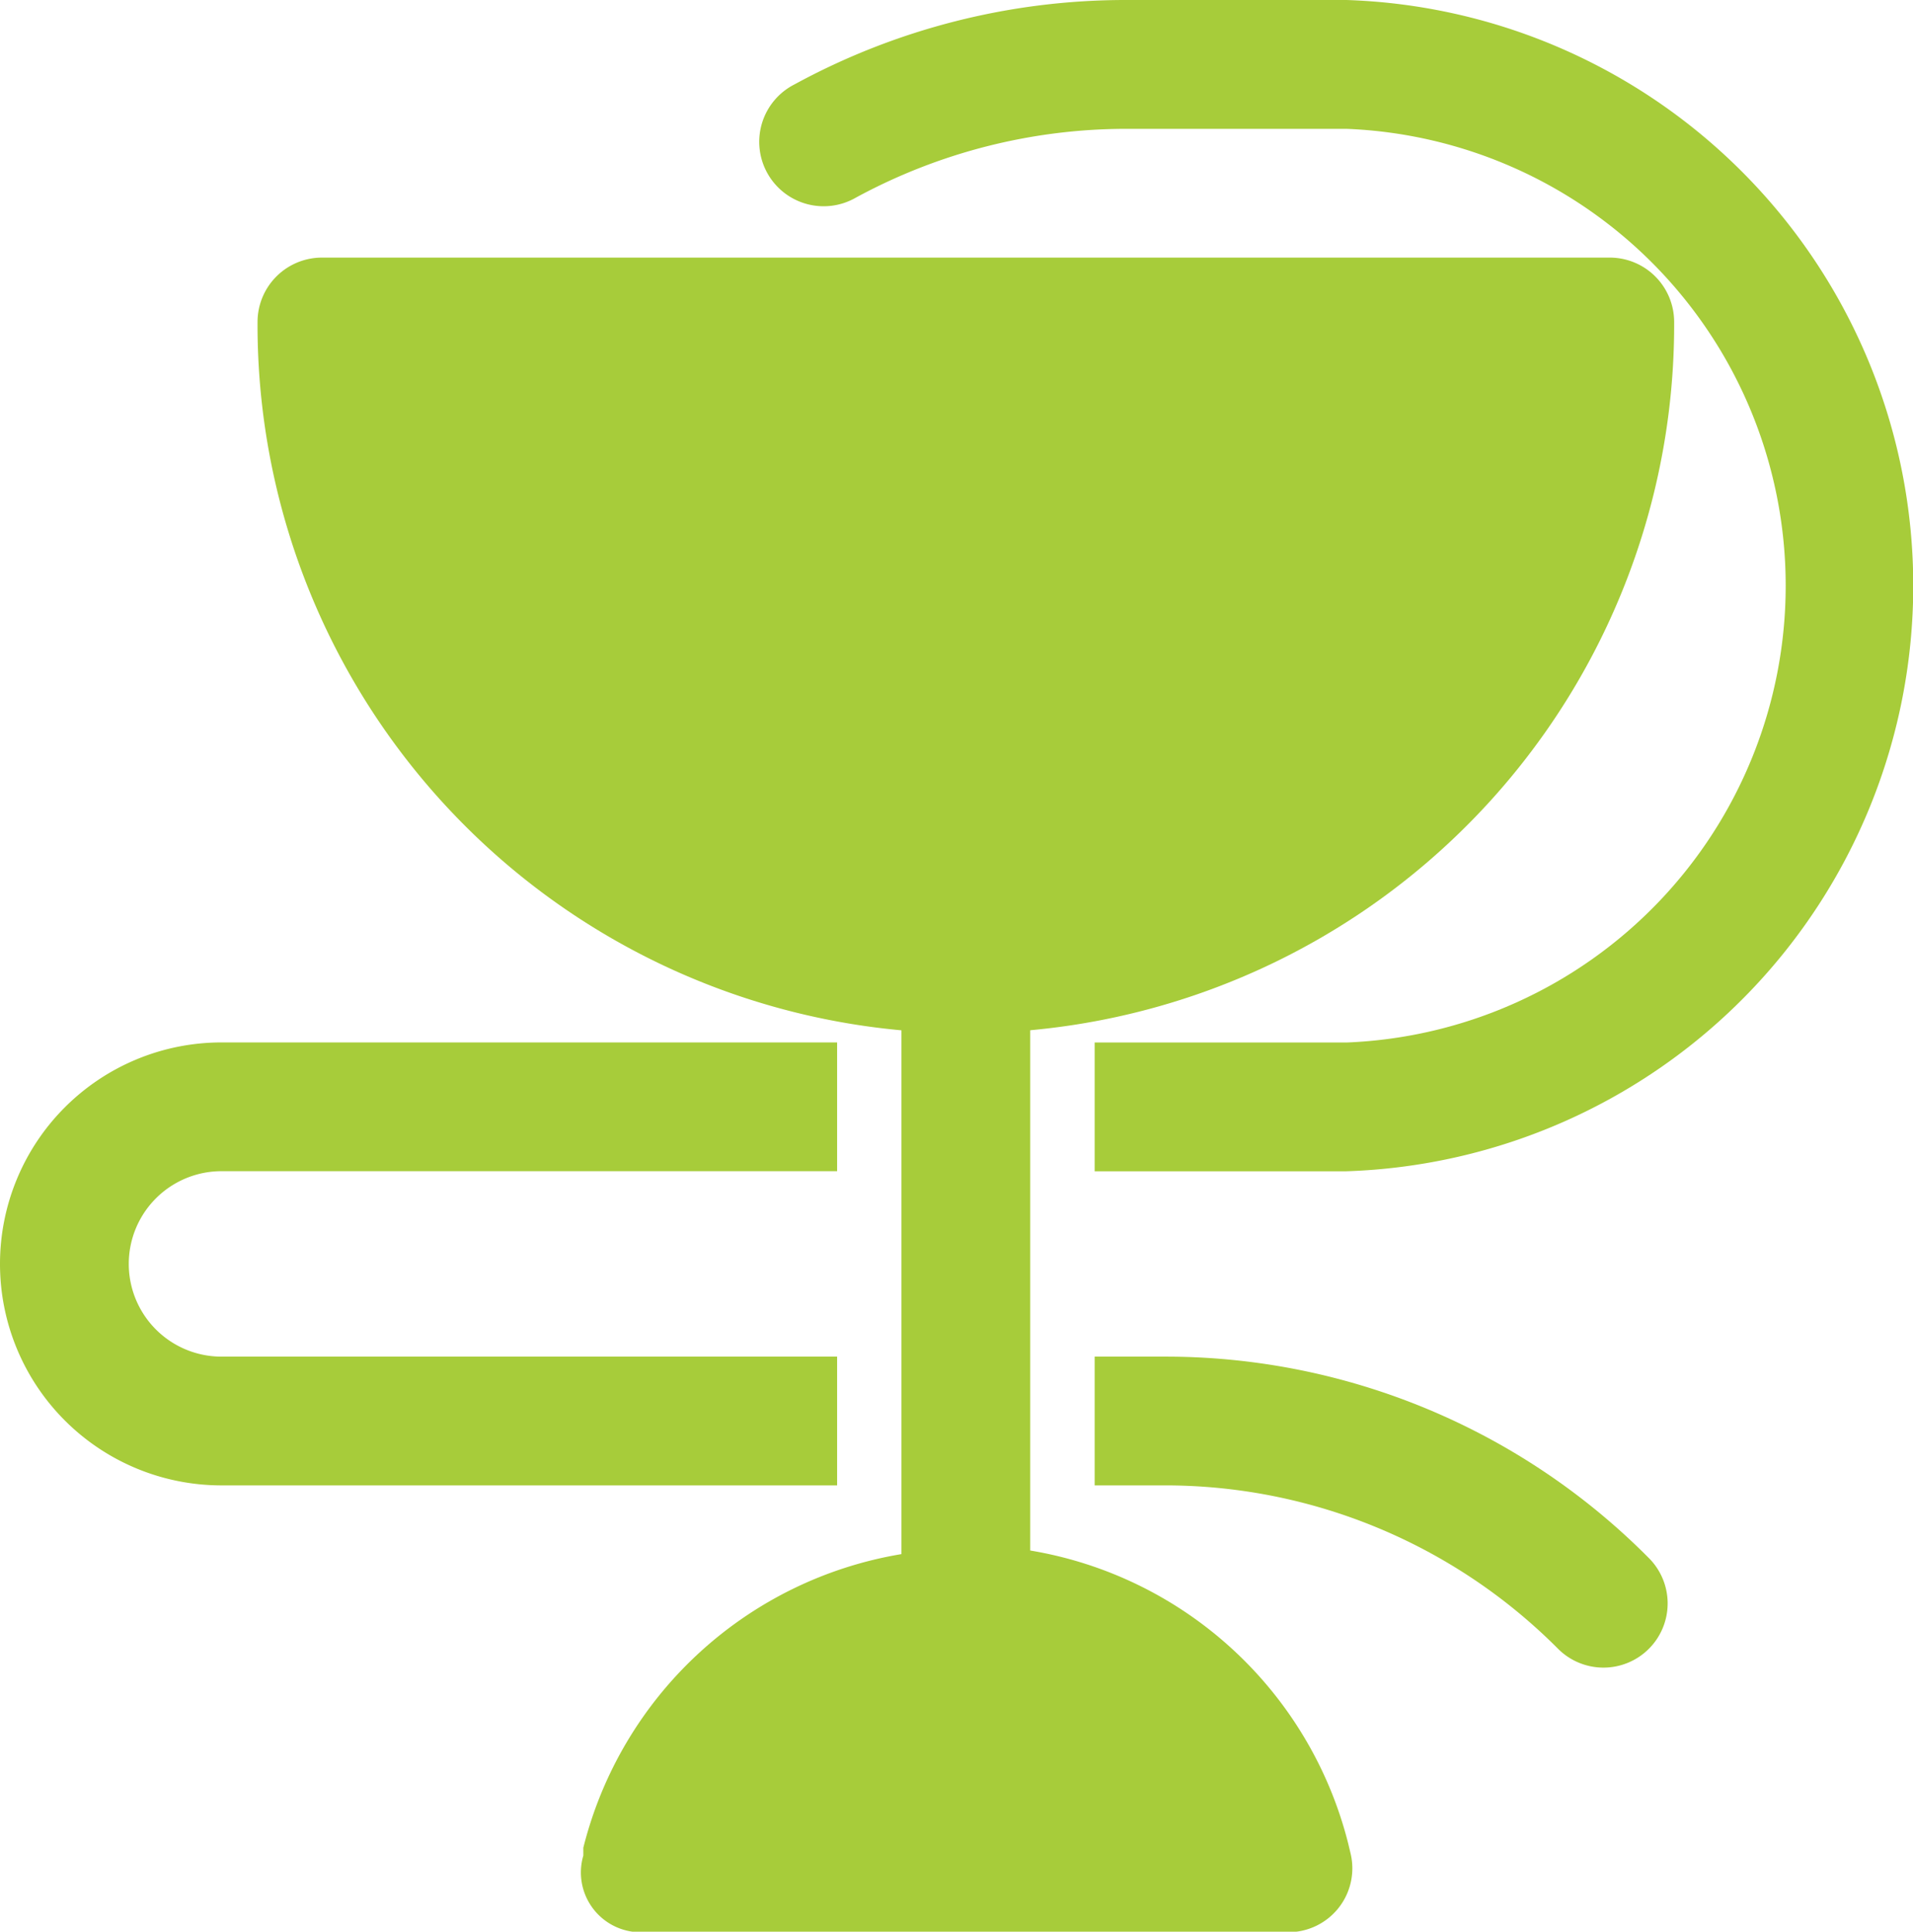 <svg id="pharmacy" xmlns="http://www.w3.org/2000/svg" width="24.468" height="24.709" viewBox="0 0 24.468 24.709">
  <path id="Path_298" data-name="Path 298" d="M11.707,21.209H3.833a1.186,1.186,0,1,1,0-2.372h7.874V17.19H3.833a2.833,2.833,0,1,0,0,5.666h7.874Z" transform="translate(-1 -3.856)" fill="#a7cc3a"/>
  <path id="Path_299" data-name="Path 299" d="M18.881,22.07H18v1.647h.881a7.091,7.091,0,0,1,5.04,2.084.821.821,0,1,0,1.161-1.161,8.706,8.706,0,0,0-6.2-2.57Z" transform="translate(-3.999 -4.717)" fill="#a7cc3a"/>
  <path id="Path_300" data-name="Path 300" d="M20.305,1H17.489a8.846,8.846,0,0,0-4.242,1.079.824.824,0,1,0,.782,1.45,7.248,7.248,0,0,1,3.459-.881h2.817a5.848,5.848,0,0,1,0,11.687h-3.22v1.647h3.22A7.495,7.495,0,0,0,20.305,1Z" transform="translate(-3.084 -1)" fill="#a7cc3a"/>
  <g id="Component_59_1" data-name="Component 59 – 1" transform="translate(3.294 3.295)">
    <path id="Path_297" data-name="Path 297" d="M18.952,25.294a5.049,5.049,0,0,0-4.069-3.756V14.883a9.06,9.06,0,0,0,8.236-9.06A.824.824,0,0,0,22.3,5H5.824A.824.824,0,0,0,5,5.824a9.06,9.06,0,0,0,8.236,9.06v6.7a5.049,5.049,0,0,0-4.069,3.756v.1a.765.765,0,0,0,.774.98h8.236a.817.817,0,0,0,.8-1.021Z" transform="translate(-5 -5)" fill="#a7cc3a"/>
  </g>
</svg>
